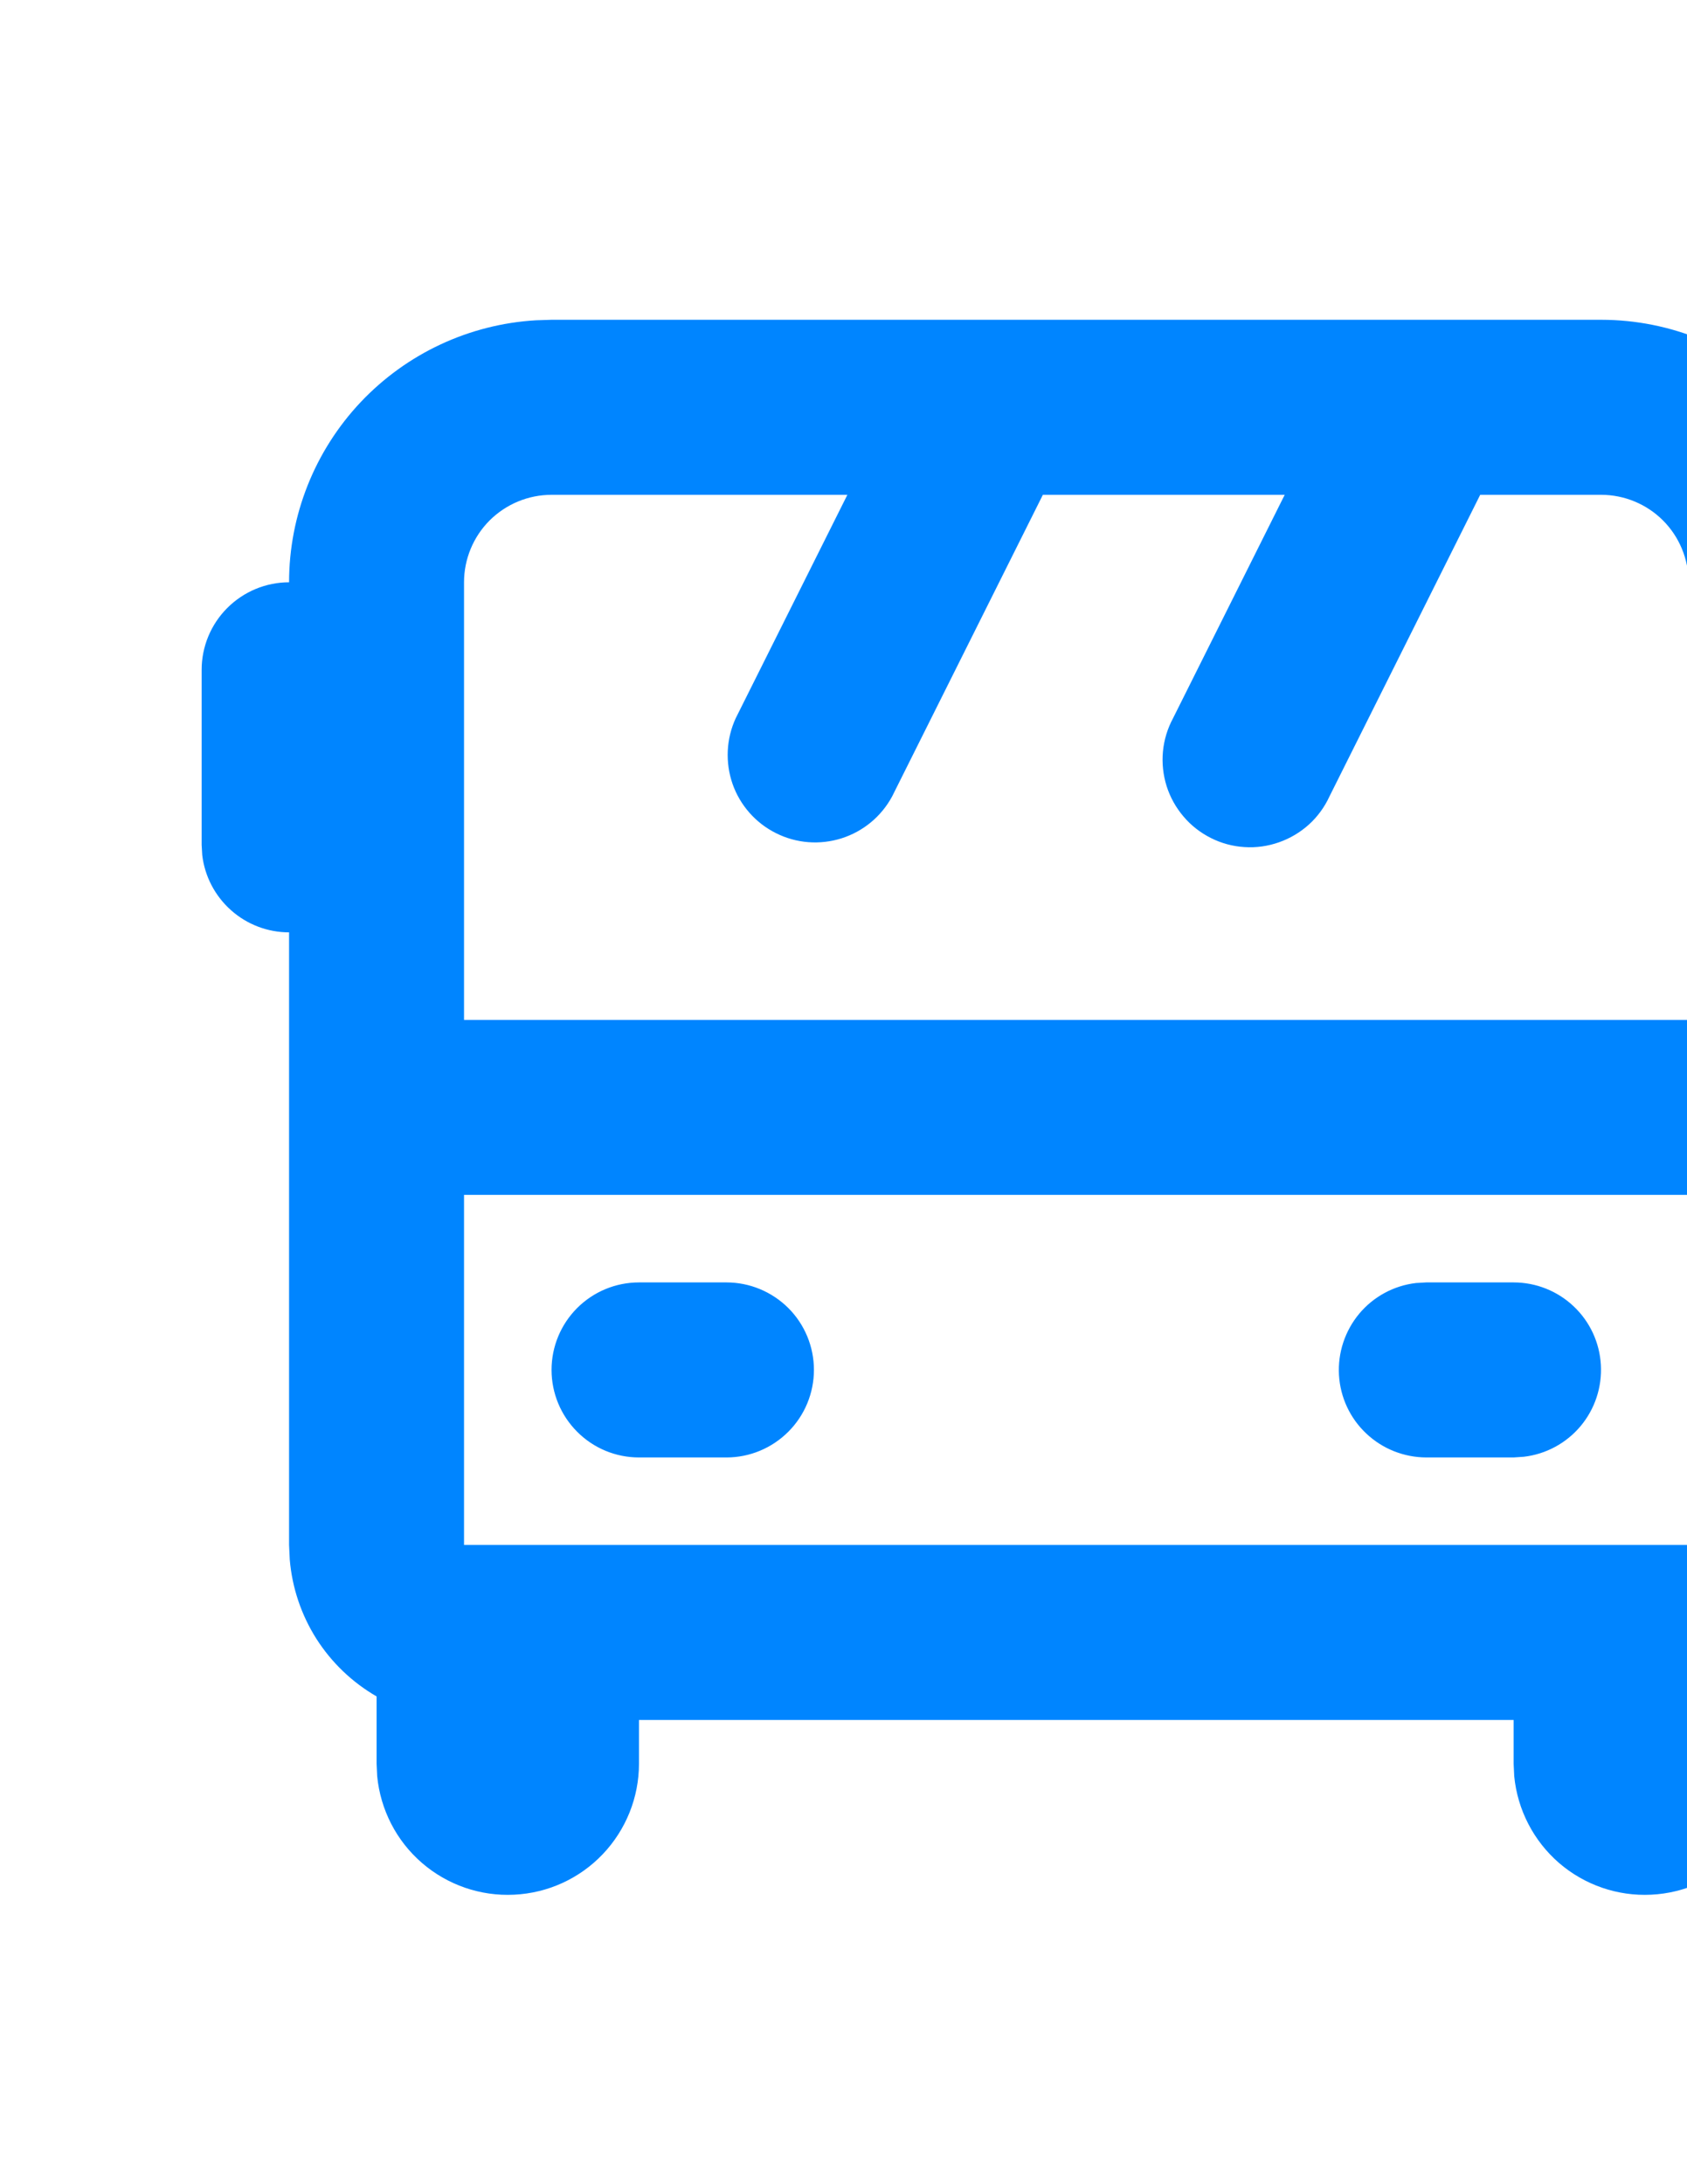 <svg width="17" height="22" viewBox="0 0 17 22" fill="none" xmlns="http://www.w3.org/2000/svg">
<g clip-path="url(#clip0_1700_2526)">
<path d="M16.135 3.221C16.836 3.221 17.509 3.5 18.004 3.996C18.5 4.492 18.779 5.164 18.779 5.865C18.995 5.865 19.203 5.945 19.364 6.088C19.526 6.232 19.629 6.429 19.654 6.644L19.66 6.747V8.51C19.66 8.726 19.581 8.934 19.438 9.095C19.294 9.257 19.096 9.36 18.882 9.385L18.779 9.391V15.561C18.779 16.163 18.477 16.695 18.016 17.013L17.897 17.087V17.765C17.897 18.104 17.767 18.43 17.532 18.676C17.298 18.922 16.978 19.068 16.639 19.084C16.3 19.101 15.967 18.986 15.71 18.764C15.454 18.542 15.292 18.229 15.259 17.891L15.253 17.765V17.324H6.439V17.765C6.439 18.104 6.308 18.43 6.074 18.676C5.84 18.922 5.52 19.068 5.181 19.084C4.841 19.101 4.509 18.986 4.252 18.764C3.995 18.542 3.834 18.229 3.801 17.891L3.795 17.765V17.087C3.549 16.945 3.341 16.746 3.188 16.506C3.036 16.266 2.944 15.993 2.92 15.71L2.913 15.561V9.391C2.698 9.391 2.489 9.312 2.328 9.168C2.167 9.025 2.063 8.827 2.038 8.613L2.032 8.51V6.747C2.032 6.513 2.125 6.289 2.29 6.124C2.456 5.958 2.68 5.865 2.913 5.865C2.913 5.191 3.171 4.542 3.634 4.051C4.097 3.561 4.729 3.265 5.403 3.226L5.558 3.221H16.135ZM17.016 12.035H4.676V15.561H17.016V12.035ZM7.321 12.917C7.554 12.917 7.778 13.01 7.944 13.175C8.109 13.34 8.202 13.564 8.202 13.798C8.202 14.032 8.109 14.256 7.944 14.421C7.778 14.587 7.554 14.68 7.321 14.68H6.439C6.205 14.68 5.981 14.587 5.816 14.421C5.651 14.256 5.558 14.032 5.558 13.798C5.558 13.564 5.651 13.34 5.816 13.175C5.981 13.01 6.205 12.917 6.439 12.917H7.321ZM15.253 12.917C15.478 12.917 15.694 13.003 15.857 13.157C16.021 13.311 16.119 13.522 16.132 13.746C16.145 13.971 16.072 14.192 15.928 14.364C15.784 14.536 15.579 14.647 15.356 14.673L15.253 14.68H14.372C14.147 14.679 13.931 14.593 13.768 14.439C13.604 14.285 13.506 14.074 13.493 13.85C13.48 13.626 13.553 13.405 13.697 13.232C13.841 13.06 14.046 12.949 14.269 12.923L14.372 12.917H15.253ZM8.539 4.984H5.558C5.324 4.984 5.1 5.077 4.934 5.242C4.769 5.407 4.676 5.632 4.676 5.865V10.273H17.016V5.865C17.016 5.632 16.923 5.407 16.758 5.242C16.593 5.077 16.368 4.984 16.135 4.984H14.916L13.397 8.022C13.348 8.129 13.277 8.226 13.19 8.305C13.102 8.384 13 8.445 12.888 8.484C12.777 8.523 12.659 8.54 12.541 8.532C12.423 8.525 12.308 8.494 12.203 8.441C12.097 8.388 12.003 8.315 11.927 8.225C11.85 8.135 11.792 8.031 11.756 7.918C11.721 7.806 11.708 7.687 11.719 7.57C11.73 7.452 11.765 7.338 11.821 7.234L12.946 4.984H10.509L8.99 8.022C8.881 8.224 8.698 8.375 8.48 8.444C8.261 8.513 8.025 8.495 7.82 8.392C7.615 8.29 7.458 8.112 7.382 7.896C7.307 7.679 7.318 7.442 7.414 7.234L8.539 4.984Z" fill="#0085FF"/>
</g>
<defs>
<clipPath id="clip0_1700_2526">
<rect width="21.154" height="21.154" fill="white" transform="translate(0.269 0.577)"/>
</clipPath>
</defs>
</svg>
